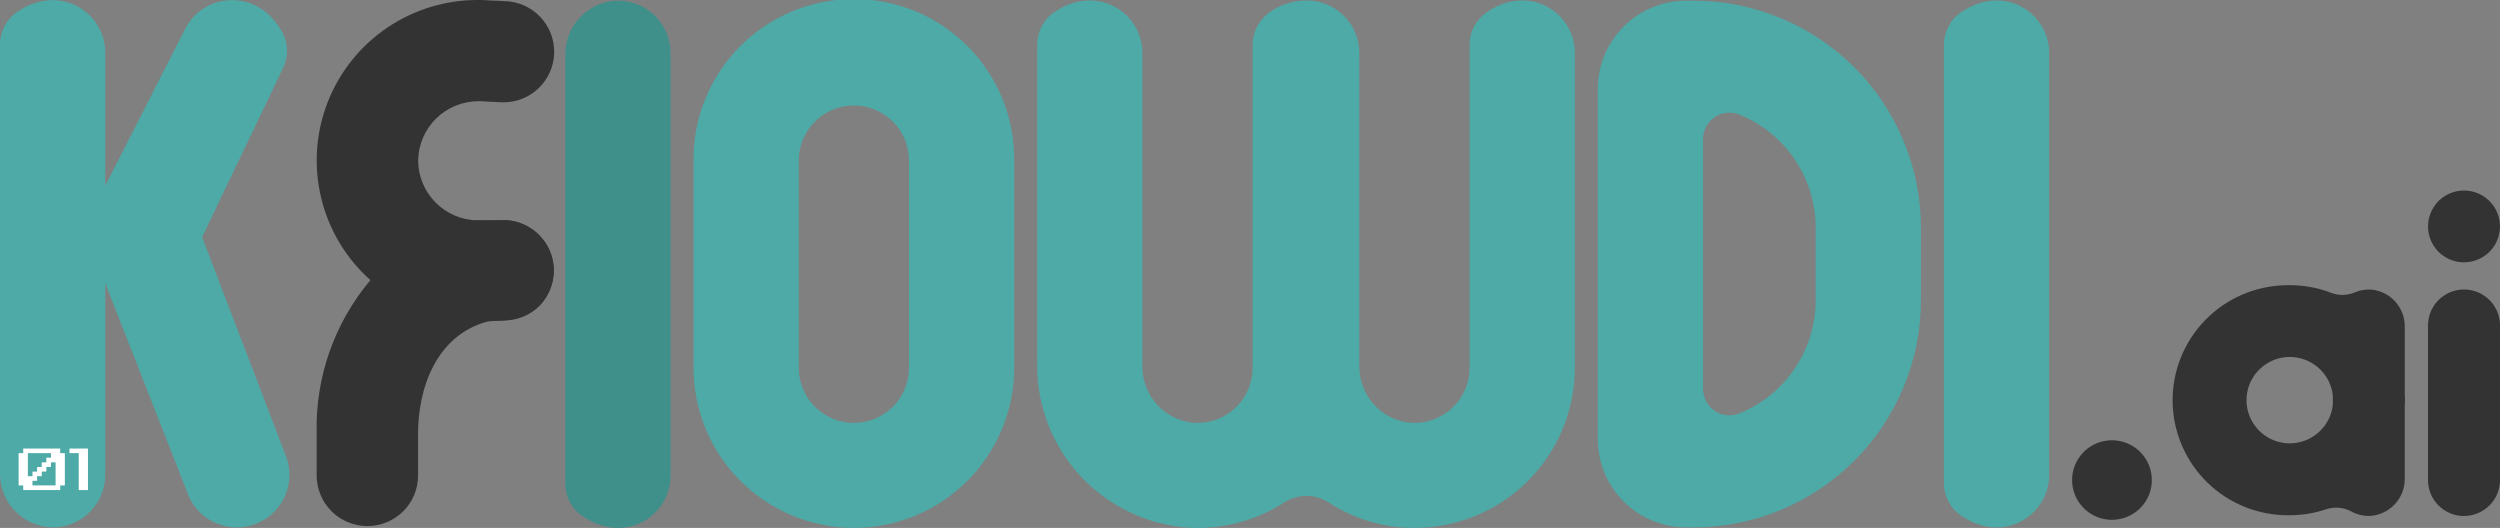 <svg width="161" height="34" viewBox="0 0 161 34" fill="none" xmlns="http://www.w3.org/2000/svg">
<rect x="0" y="0" width="161" height="34" fill="#808080" stroke="none"/>
<g clip-path="url(#clip0_301_1598)">
<path d="M37.424 33.178C37.104 32.939 36.845 32.629 36.668 32.271C36.491 31.913 36.402 31.518 36.407 31.119V3.537C36.396 2.664 36.716 1.819 37.302 1.172C37.889 0.524 38.7 0.122 39.571 0.046C40.034 0.016 40.498 0.08 40.935 0.236C41.373 0.391 41.773 0.635 42.112 0.951C42.45 1.267 42.721 1.65 42.906 2.074C43.09 2.499 43.186 2.957 43.186 3.42V30.619C43.186 33.244 40.189 35.169 37.424 33.178Z" fill="#3F8F8B"/>
<path d="M3.163 33.956C2.292 33.88 1.482 33.478 0.895 32.831C0.308 32.184 -0.011 31.339 -0 30.466V2.889C-0.005 2.491 0.084 2.097 0.261 1.739C0.438 1.381 0.697 1.071 1.017 0.832C3.782 -1.16 6.778 0.766 6.778 3.39V30.581C6.778 31.045 6.683 31.503 6.498 31.928C6.313 32.352 6.043 32.735 5.704 33.051C5.365 33.368 4.965 33.611 4.528 33.767C4.091 33.923 3.626 33.987 3.163 33.956Z" fill="#4DAAA7"/>
<path d="M126.204 33.142C125.884 32.903 125.624 32.592 125.448 32.234C125.271 31.877 125.182 31.482 125.187 31.083V2.912C125.182 2.513 125.271 2.118 125.448 1.761C125.624 1.403 125.884 1.092 126.204 0.853C128.969 -1.138 131.965 0.788 131.965 3.413V30.583C131.965 33.208 128.969 35.134 126.204 33.143" fill="#4DAAA7"/>
<path d="M15.252 33.965C14.542 33.964 13.851 33.742 13.274 33.329C12.698 32.915 12.266 32.332 12.04 31.661L5.911 16.031C5.748 15.658 5.663 15.255 5.663 14.848C5.663 14.441 5.748 14.038 5.911 13.665L11.889 1.932C13.022 -0.436 16.557 -0.885 18.193 2.1C18.379 2.453 18.479 2.845 18.483 3.244C18.488 3.643 18.399 4.038 18.221 4.395L13.016 15.272L18.463 29.503C18.634 30.012 18.681 30.553 18.601 31.084C18.52 31.614 18.315 32.117 18.001 32.553C17.687 32.989 17.274 33.343 16.796 33.588C16.318 33.833 15.788 33.962 15.251 33.962" fill="#4DAAA7"/>
<path d="M54.99 34C52.252 33.997 49.627 32.91 47.691 30.978C45.755 29.046 44.667 26.426 44.664 23.694V10.334C44.652 8.973 44.91 7.623 45.423 6.362C45.936 5.101 46.695 3.954 47.655 2.987C48.615 2.021 49.758 1.253 51.017 0.73C52.276 0.206 53.626 -0.064 54.99 -0.064C56.354 -0.064 57.704 0.206 58.963 0.73C60.222 1.253 61.364 2.021 62.325 2.987C63.285 3.954 64.043 5.101 64.557 6.362C65.07 7.623 65.328 8.973 65.316 10.334V23.694C65.312 26.426 64.224 29.045 62.288 30.977C60.352 32.908 57.728 33.995 54.99 33.998V34ZM54.99 6.792C54.05 6.793 53.148 7.166 52.483 7.83C51.818 8.494 51.443 9.393 51.442 10.332V23.694C51.442 24.633 51.816 25.534 52.481 26.198C53.147 26.861 54.049 27.235 54.99 27.235C55.931 27.235 56.834 26.861 57.499 26.198C58.164 25.534 58.538 24.633 58.538 23.694V10.334C58.537 9.395 58.163 8.495 57.498 7.831C56.833 7.168 55.931 6.794 54.99 6.793" fill="#4DAAA7"/>
<path d="M95.659 0.852C95.338 1.091 95.079 1.402 94.902 1.76C94.725 2.118 94.636 2.513 94.642 2.912V23.694C94.641 24.18 94.541 24.66 94.347 25.105C94.153 25.551 93.869 25.951 93.513 26.283C93.158 26.614 92.737 26.869 92.279 27.031C91.82 27.194 91.333 27.261 90.848 27.228C89.936 27.146 89.09 26.724 88.477 26.045C87.864 25.367 87.53 24.483 87.542 23.57V3.411C87.542 2.96 87.452 2.514 87.276 2.099C87.101 1.683 86.844 1.307 86.521 0.992C86.198 0.677 85.815 0.43 85.395 0.265C84.974 0.1 84.525 0.02 84.074 0.031C83.228 0.042 82.408 0.318 81.729 0.821C81.398 1.06 81.128 1.374 80.944 1.738C80.759 2.102 80.665 2.504 80.668 2.912V23.694C80.668 24.18 80.568 24.66 80.374 25.105C80.179 25.551 79.896 25.952 79.54 26.283C79.184 26.614 78.764 26.869 78.305 27.032C77.847 27.194 77.359 27.261 76.874 27.228C75.963 27.146 75.116 26.723 74.503 26.045C73.89 25.367 73.557 24.483 73.569 23.57V3.411C73.569 0.786 70.573 -1.14 67.807 0.851C67.487 1.091 67.229 1.402 67.053 1.76C66.877 2.118 66.788 2.513 66.794 2.912V23.47C66.772 26.159 67.789 28.752 69.634 30.711C71.479 32.671 74.009 33.846 76.699 33.992C78.824 34.08 80.923 33.508 82.708 32.355C83.135 32.08 83.634 31.935 84.143 31.936C84.651 31.938 85.149 32.087 85.575 32.365C87.126 33.377 88.928 33.941 90.781 33.995C92.162 34.035 93.538 33.799 94.826 33.299C96.115 32.8 97.289 32.048 98.281 31.087C99.273 30.127 100.062 28.978 100.601 27.708C101.14 26.438 101.419 25.073 101.42 23.694V3.411C101.42 0.786 98.424 -1.14 95.659 0.851" fill="#4DAAA7"/>
<path d="M109.054 33.965H108.587C107.079 33.963 105.633 33.364 104.567 32.3C103.501 31.236 102.901 29.794 102.899 28.289V5.715C102.901 4.21 103.501 2.769 104.567 1.705C105.634 0.642 107.079 0.043 108.586 0.041H109.053C112.938 0.046 116.663 1.588 119.41 4.329C122.158 7.071 123.703 10.787 123.707 14.664V19.344C123.703 23.221 122.158 26.938 119.41 29.679C116.663 32.421 112.938 33.963 109.053 33.967L109.054 33.965ZM109.675 8.963V25.043C109.675 25.321 109.743 25.595 109.873 25.84C110.003 26.086 110.191 26.297 110.422 26.453C110.652 26.609 110.917 26.707 111.194 26.737C111.471 26.767 111.751 26.729 112.01 26.626C113.463 26.037 114.706 25.03 115.583 23.732C116.459 22.435 116.928 20.906 116.929 19.342V14.662C116.928 13.097 116.459 11.569 115.583 10.271C114.707 8.974 113.463 7.966 112.01 7.377C111.751 7.274 111.471 7.236 111.194 7.267C110.917 7.297 110.652 7.394 110.421 7.551C110.191 7.707 110.002 7.918 109.872 8.163C109.742 8.409 109.675 8.683 109.675 8.962" fill="#4DAAA7"/>
<path d="M138.578 30.915C138.578 31.421 138.428 31.917 138.146 32.338C137.863 32.759 137.462 33.088 136.993 33.282C136.524 33.475 136.008 33.526 135.51 33.427C135.012 33.329 134.554 33.085 134.195 32.726C133.836 32.368 133.592 31.912 133.493 31.415C133.394 30.918 133.444 30.402 133.639 29.934C133.833 29.466 134.162 29.066 134.584 28.784C135.007 28.503 135.503 28.353 136.011 28.353C136.692 28.353 137.345 28.623 137.826 29.103C138.308 29.584 138.578 30.235 138.578 30.915Z" fill="#333333"/>
<path d="M158.681 33.233C158.066 33.232 157.477 32.989 157.042 32.555C156.608 32.121 156.364 31.533 156.363 30.92V20.957C156.363 20.343 156.608 19.755 157.042 19.321C157.477 18.887 158.067 18.643 158.682 18.643C159.297 18.643 159.887 18.887 160.322 19.321C160.756 19.755 161.001 20.343 161.001 20.957V30.916C161 31.529 160.756 32.117 160.322 32.551C159.887 32.984 159.297 33.228 158.683 33.228" fill="#333333"/>
<path d="M158.68 16.896C158.528 16.895 158.378 16.88 158.229 16.852C158.081 16.82 157.936 16.776 157.795 16.721C157.656 16.662 157.522 16.59 157.396 16.506C157.14 16.34 156.921 16.122 156.755 15.866C156.671 15.74 156.599 15.607 156.54 15.468C156.484 15.327 156.44 15.182 156.408 15.034C156.38 14.886 156.365 14.736 156.364 14.585C156.365 14.433 156.38 14.281 156.408 14.132C156.44 13.984 156.484 13.839 156.54 13.698C156.599 13.559 156.671 13.426 156.755 13.3C156.838 13.173 156.934 13.054 157.041 12.946C157.476 12.513 158.066 12.27 158.68 12.27C159.294 12.27 159.884 12.513 160.319 12.946C160.427 13.054 160.525 13.173 160.61 13.3C160.694 13.425 160.765 13.559 160.821 13.698C160.881 13.838 160.925 13.983 160.953 14.132C160.985 14.281 161.001 14.433 161.001 14.585C161.001 14.736 160.985 14.887 160.953 15.034C160.925 15.183 160.881 15.329 160.821 15.468C160.765 15.608 160.694 15.741 160.61 15.866C160.525 15.993 160.427 16.112 160.319 16.22C159.882 16.651 159.294 16.892 158.68 16.893" fill="#333333"/>
<path d="M154.885 25.77C154.885 25.654 154.874 25.541 154.868 25.425V21.05C154.877 20.463 154.667 19.893 154.28 19.451C153.892 19.008 153.354 18.725 152.77 18.655C152.397 18.619 152.021 18.675 151.674 18.817C151.199 19.029 150.661 19.05 150.171 18.874C149.231 18.506 148.225 18.334 147.216 18.369C145.247 18.401 143.373 19.213 142.004 20.625C140.635 22.037 139.884 23.934 139.917 25.898C139.95 27.862 140.763 29.733 142.178 31.099C143.593 32.465 145.494 33.214 147.462 33.181C148.265 33.181 149.063 33.049 149.823 32.79C150.093 32.704 150.378 32.675 150.66 32.704C150.942 32.733 151.214 32.819 151.461 32.958C151.81 33.144 152.2 33.236 152.595 33.228C153.213 33.198 153.796 32.93 154.22 32.48C154.643 32.03 154.875 31.433 154.866 30.815V26.116C154.872 26 154.884 25.887 154.884 25.77H154.885ZM147.464 28.552C146.925 28.552 146.399 28.397 145.947 28.105C145.495 27.813 145.138 27.396 144.918 26.906C144.698 26.415 144.626 25.872 144.709 25.341C144.792 24.81 145.027 24.315 145.386 23.915C145.746 23.515 146.213 23.227 146.733 23.086C147.252 22.945 147.801 22.958 148.314 23.122C148.827 23.286 149.281 23.595 149.621 24.011C149.962 24.426 150.175 24.932 150.234 25.466V26.074C150.158 26.755 149.834 27.384 149.323 27.84C148.812 28.297 148.15 28.55 147.464 28.551" fill="#333333"/>
<path d="M1.496 28.886H3.877V29.183H4.176V31.263H3.877V31.56H1.496V31.263H1.199V29.181H1.496V28.886ZM3.282 29.183H1.794V30.669H2.092V30.372H2.389V30.075H2.687V29.778H2.985V29.475H3.282V29.183ZM2.092 31.26H3.58V29.775H3.282V30.072H2.985V30.369H2.687V30.666H2.389V30.963H2.092V31.26Z" fill="white"/>
<path d="M4.475 28.886H5.665V31.56H5.07V29.181H4.475V28.886Z" fill="white"/>
<path d="M35.669 17.387C35.663 18.189 35.36 18.961 34.82 19.555C34.78 19.603 34.736 19.647 34.688 19.686C33.723 20.299 32.603 20.623 31.459 20.621H31.307C31.236 20.621 31.167 20.621 31.112 20.621C31.275 20.621 32.618 20.621 32.666 20.633C32.567 20.645 31.534 20.665 31.382 20.709C28.094 21.6 26.924 25.01 26.924 27.903V30.62C26.924 31.485 26.581 32.313 25.968 32.924C25.356 33.535 24.525 33.879 23.659 33.879C22.793 33.879 21.962 33.535 21.35 32.924C20.737 32.313 20.393 31.485 20.393 30.62V27.907C20.302 24.309 21.532 20.801 23.85 18.044C23.86 18.03 23.87 18.017 23.882 18.005C25.417 16.27 27.429 15.025 29.667 14.424C30.018 14.325 30.375 14.248 30.736 14.193H30.831C31.006 14.193 31.15 14.193 31.269 14.193H31.337C31.492 14.193 32.525 14.193 32.649 14.186H32.665C33.453 14.251 34.19 14.599 34.741 15.165C35.291 15.731 35.617 16.477 35.659 17.265C35.659 17.305 35.659 17.345 35.659 17.384" fill="#333333"/>
<path d="M30.988 20.748C30.988 20.768 30.976 20.785 30.924 20.785C30.872 20.785 30.936 20.768 30.988 20.748Z" fill="#333333"/>
<path d="M30.988 20.751C30.99 20.735 30.999 20.721 31.011 20.711H31.039C31.083 20.711 31.039 20.732 30.988 20.747" fill="#333333"/>
<path d="M26.928 10.357C26.939 11.366 27.343 12.331 28.056 13.047C28.768 13.763 29.732 14.174 30.744 14.191H30.839C31.014 14.191 31.157 14.191 31.277 14.191H31.345C31.5 14.191 32.533 14.191 32.657 14.184H32.673C33.461 14.249 34.198 14.597 34.749 15.163C35.299 15.729 35.625 16.476 35.667 17.263C35.667 17.303 35.667 17.343 35.667 17.383V17.431C35.667 18.242 35.364 19.023 34.818 19.623C34.778 19.671 34.734 19.715 34.686 19.755C34.172 20.24 33.512 20.543 32.808 20.618C32.76 20.618 32.713 20.63 32.665 20.634C32.412 20.662 31.265 20.682 31.082 20.694H31.062C31.044 20.694 31.027 20.698 31.011 20.705H30.835C28.274 20.708 25.8 19.771 23.886 18.072C23.874 18.062 23.864 18.052 23.854 18.04C22.284 16.641 21.178 14.797 20.685 12.755C20.191 10.713 20.333 8.569 21.092 6.609C21.85 4.65 23.189 2.967 24.93 1.787C26.672 0.606 28.732 -0.017 30.837 -8.43566e-06C31.427 -8.43566e-06 31.164 0.028 32.117 0.051L32.475 0.072C32.906 0.078 33.331 0.17 33.726 0.342C34.12 0.513 34.477 0.76 34.776 1.07C35.075 1.379 35.309 1.745 35.466 2.145C35.622 2.545 35.698 2.973 35.689 3.402C35.679 3.832 35.585 4.255 35.411 4.648C35.237 5.041 34.986 5.396 34.674 5.692C34.362 5.988 33.995 6.22 33.593 6.374C33.191 6.528 32.762 6.601 32.332 6.589L31.95 6.569C31.133 6.548 31.352 6.517 30.838 6.517C29.81 6.511 28.821 6.911 28.088 7.631C27.355 8.35 26.938 9.33 26.928 10.357Z" fill="#333333"/>
</g>
<defs>
<clipPath id="clip0_301_1598">
<rect width="161" height="34" fill="white"/>
</clipPath>
</defs>
</svg>

